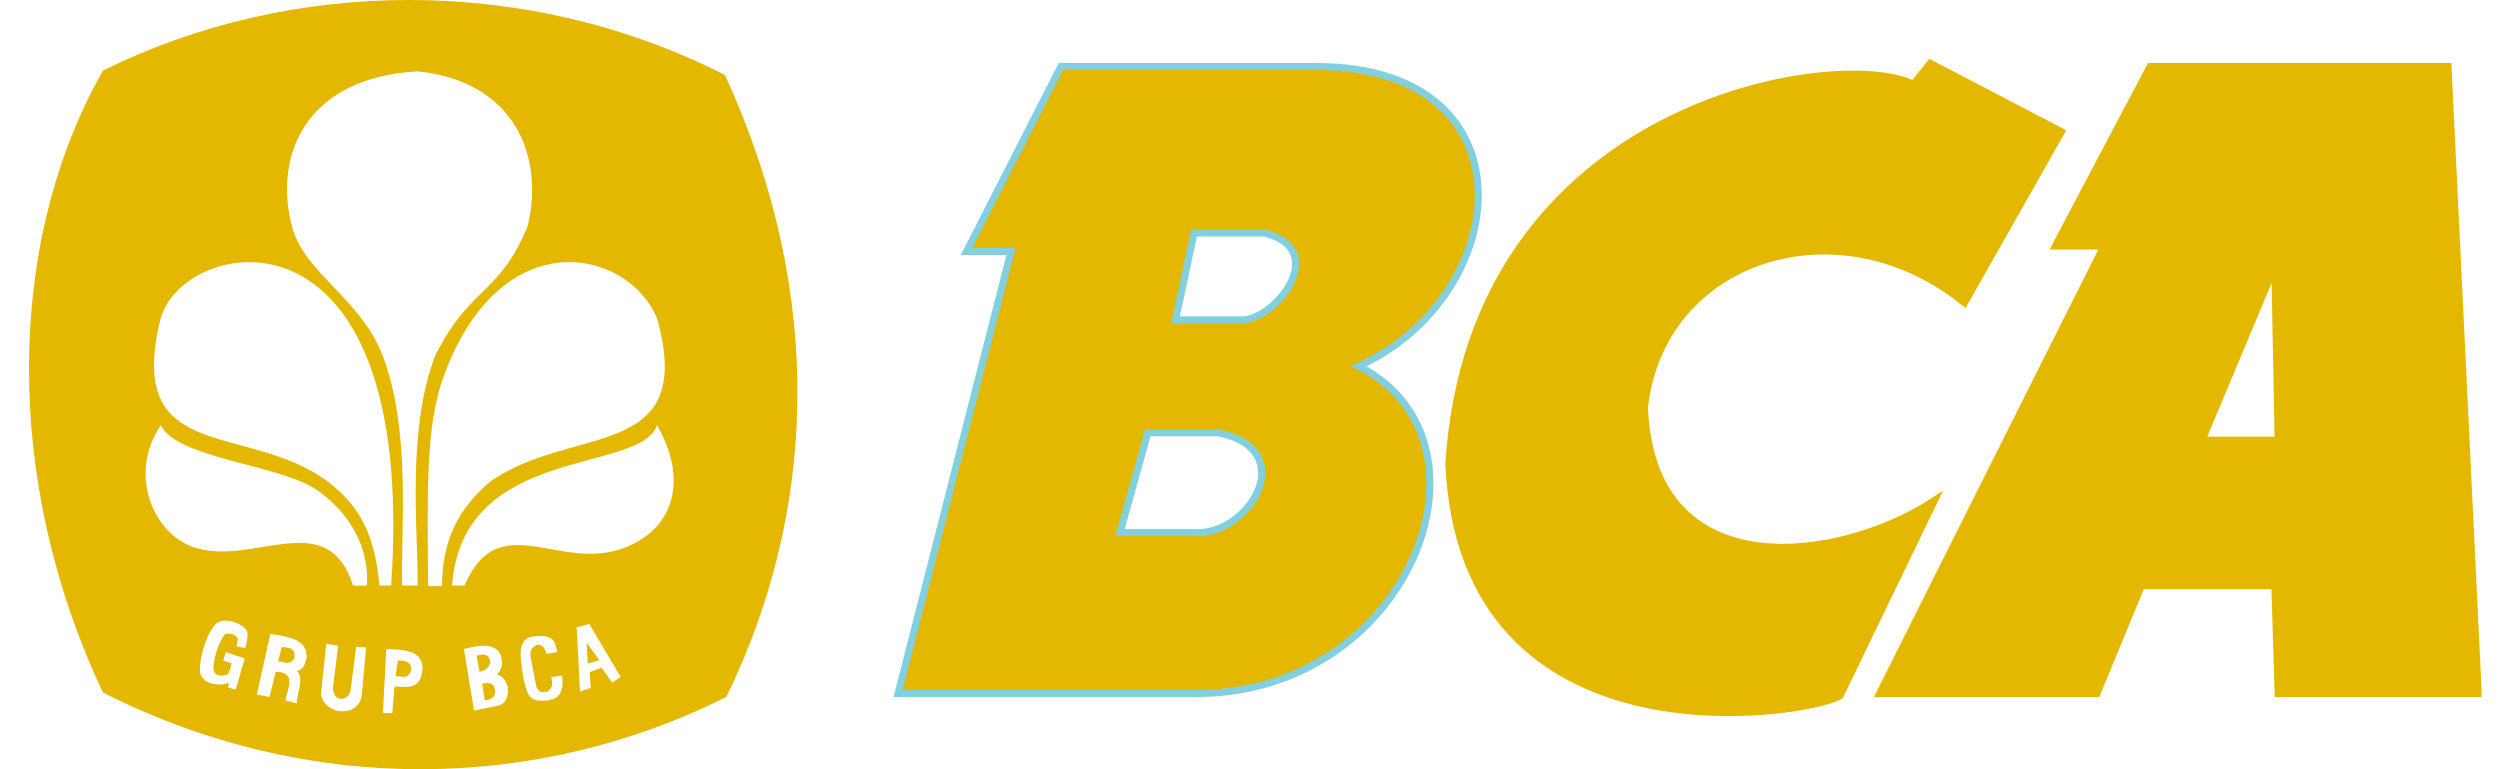 <svg width="78" height="24" viewBox="0 0 78 24" fill="none" xmlns="http://www.w3.org/2000/svg">
<g clip-path="url(#clip0_1010_1122)">
<path d="M42.39 11.424C47.224 9.231 47.939 2.076 41.063 2.076H33.1L30.157 7.846H31.542L28.022 21.637H37.254C43.99 21.695 47.019 13.764 42.39 11.424ZM37.254 16.617H34.946L35.812 13.501H38.004C40.601 14.021 38.986 16.733 37.254 16.617ZM38.639 9.981H36.677L37.254 7.269H39.447C41.566 7.789 39.736 10.097 38.639 9.981Z" fill="#E4B800" stroke="#82D0DF" stroke-width="0.221"/>
<path d="M61.292 9.446L64.315 4.109L60.224 1.976L59.691 2.634C57.484 1.466 45.929 3.079 45.205 14.477C45.638 24.04 56.352 22.32 57.404 21.713L60.35 15.621C57.464 17.522 51.554 18.435 51.304 12.724C51.823 8.015 57.383 6.256 61.292 9.446ZM76.377 2.077H67.084L64.129 7.674H65.647L58.643 21.637H65.422L66.814 18.27H70.976L71.079 21.637H77.32L76.377 2.077ZM68.7 13.735L70.975 8.303L71.079 13.735H68.7Z" fill="#E4B800" stroke="#E4B800" stroke-width="0.221"/>
<path d="M18.339 20.704L18.7 20.599L18.304 20.052L18.339 20.704ZM12.412 20.61L12.342 21.1C12.521 21.082 12.743 21.237 12.831 20.89C12.824 20.62 12.618 20.605 12.412 20.61ZM15.288 20.599C15.258 20.466 15.147 20.368 14.869 20.459L14.962 20.96C15.19 20.909 15.308 20.774 15.288 20.599ZM8.79 20.189L8.679 20.634C8.858 20.641 9.067 20.786 9.186 20.523C9.194 20.358 9.201 20.193 8.79 20.189ZM15.043 21.332L15.125 21.845C15.316 21.85 15.49 21.735 15.439 21.496C15.391 21.265 15.197 21.302 15.043 21.332Z" fill="#E4B800"/>
<path d="M22.617 2.34C16.451 -0.801 9.087 -0.714 3.212 2.203C0.183 7.536 0.087 14.998 3.212 21.607C9.685 24.882 16.843 24.667 22.663 21.744C25.398 16.133 25.849 9.381 22.617 2.34ZM12.204 18.265L11.838 18.269C11.748 17.259 11.506 16.41 10.988 15.761C8.614 12.783 3.759 15.025 5.006 9.964C5.655 7.376 13.053 5.85 12.204 18.265ZM5.015 13.266C5.534 14.322 8.783 14.495 9.91 15.303C11.699 16.584 11.442 18.27 11.442 18.27H11.02C10.19 15.724 7.859 17.739 5.992 17.054C4.819 16.637 3.968 14.83 5.015 13.266ZM10.934 21.566L11.109 20.18L11.423 20.203L11.284 21.729C11.143 22.401 10.141 22.311 10.014 21.67L10.177 20.087L10.55 20.145L10.387 21.472C10.408 21.912 10.848 21.885 10.934 21.566ZM9.261 21.944L8.903 21.857C8.945 21.561 9.296 20.959 8.602 20.959L8.409 21.746L8.013 21.672L8.433 19.782C9.46 19.893 9.55 20.179 9.57 20.486C9.53 20.724 9.466 20.89 9.261 20.931C9.501 21.148 9.264 21.605 9.261 21.944ZM6.985 19.826C6.886 19.957 6.689 20.415 6.66 20.78C6.63 21.167 7.001 21.085 7.094 21.04C7.168 21.004 7.224 20.693 7.224 20.693L6.963 20.607L7.05 20.347L7.636 20.542L7.354 21.517L7.115 21.452L7.137 21.3C6.845 21.433 6.311 21.334 6.248 20.997C6.186 20.726 6.375 19.906 6.682 19.523C6.979 19.15 7.705 19.515 7.722 19.74C7.74 19.964 7.651 20.217 7.651 20.217L7.378 20.165C7.378 20.165 7.395 20.084 7.419 19.956C7.444 19.821 7.091 19.686 6.985 19.826ZM12.308 21.414L12.239 22.253L11.947 22.241L12.052 20.25C12.779 20.265 13.196 20.365 13.182 20.879C13.138 21.58 12.571 21.422 12.308 21.414ZM13.033 18.269H12.546C12.503 16.545 12.834 13.391 11.928 11.07C11.242 9.31 9.505 8.519 9.12 7.097C8.51 4.847 9.547 2.413 13.033 2.226C16.055 2.536 16.983 4.869 16.468 7.04C15.581 9.212 14.695 8.9 13.592 11.063C12.69 13.382 13.034 16.42 13.033 18.269ZM18.433 21.461L18.095 21.577L17.991 19.574L18.387 19.47L19.365 21.123L19.097 21.298L18.771 20.832L18.398 20.972L18.433 21.461ZM14.493 18.269H14.104C14.425 13.841 19.99 14.803 20.499 13.266C21.378 14.79 21.062 16.074 20.144 16.733C17.861 18.37 15.673 15.521 14.493 18.269ZM16.558 20.506L16.733 21.426C16.842 21.638 16.916 21.599 17.082 21.577C17.276 21.437 17.236 21.301 17.199 21.123L17.537 21.077C17.625 21.743 17.308 21.811 17.071 21.857C16.563 21.893 16.463 21.794 16.326 21.135C16.246 20.57 16.107 19.975 16.582 19.866C17.361 19.747 17.315 20.097 17.385 20.343L17.048 20.401C16.994 20.19 16.916 20.107 16.745 20.122C16.589 20.194 16.525 20.31 16.558 20.506ZM15.848 21.461C15.864 21.751 15.766 21.943 15.58 22.008L14.789 22.171L14.474 20.25C14.637 20.223 15.433 19.931 15.627 20.459C15.722 20.782 15.623 20.898 15.51 21.042C15.725 21.11 15.797 21.277 15.848 21.461ZM13.815 11.819C15.579 6.852 19.616 7.73 20.511 9.964C21.737 14.447 17.788 13.217 15.258 15.055C14.302 15.887 13.799 16.841 13.791 18.287H13.358C13.332 15.374 13.285 13.312 13.815 11.819Z" fill="#E4B800"/>
</g>
<defs>
<clipPath id="clip0_1010_1122">
<rect width="76.531" height="24" fill="white" transform="translate(0.891)"/>
</clipPath>
</defs>
</svg>
